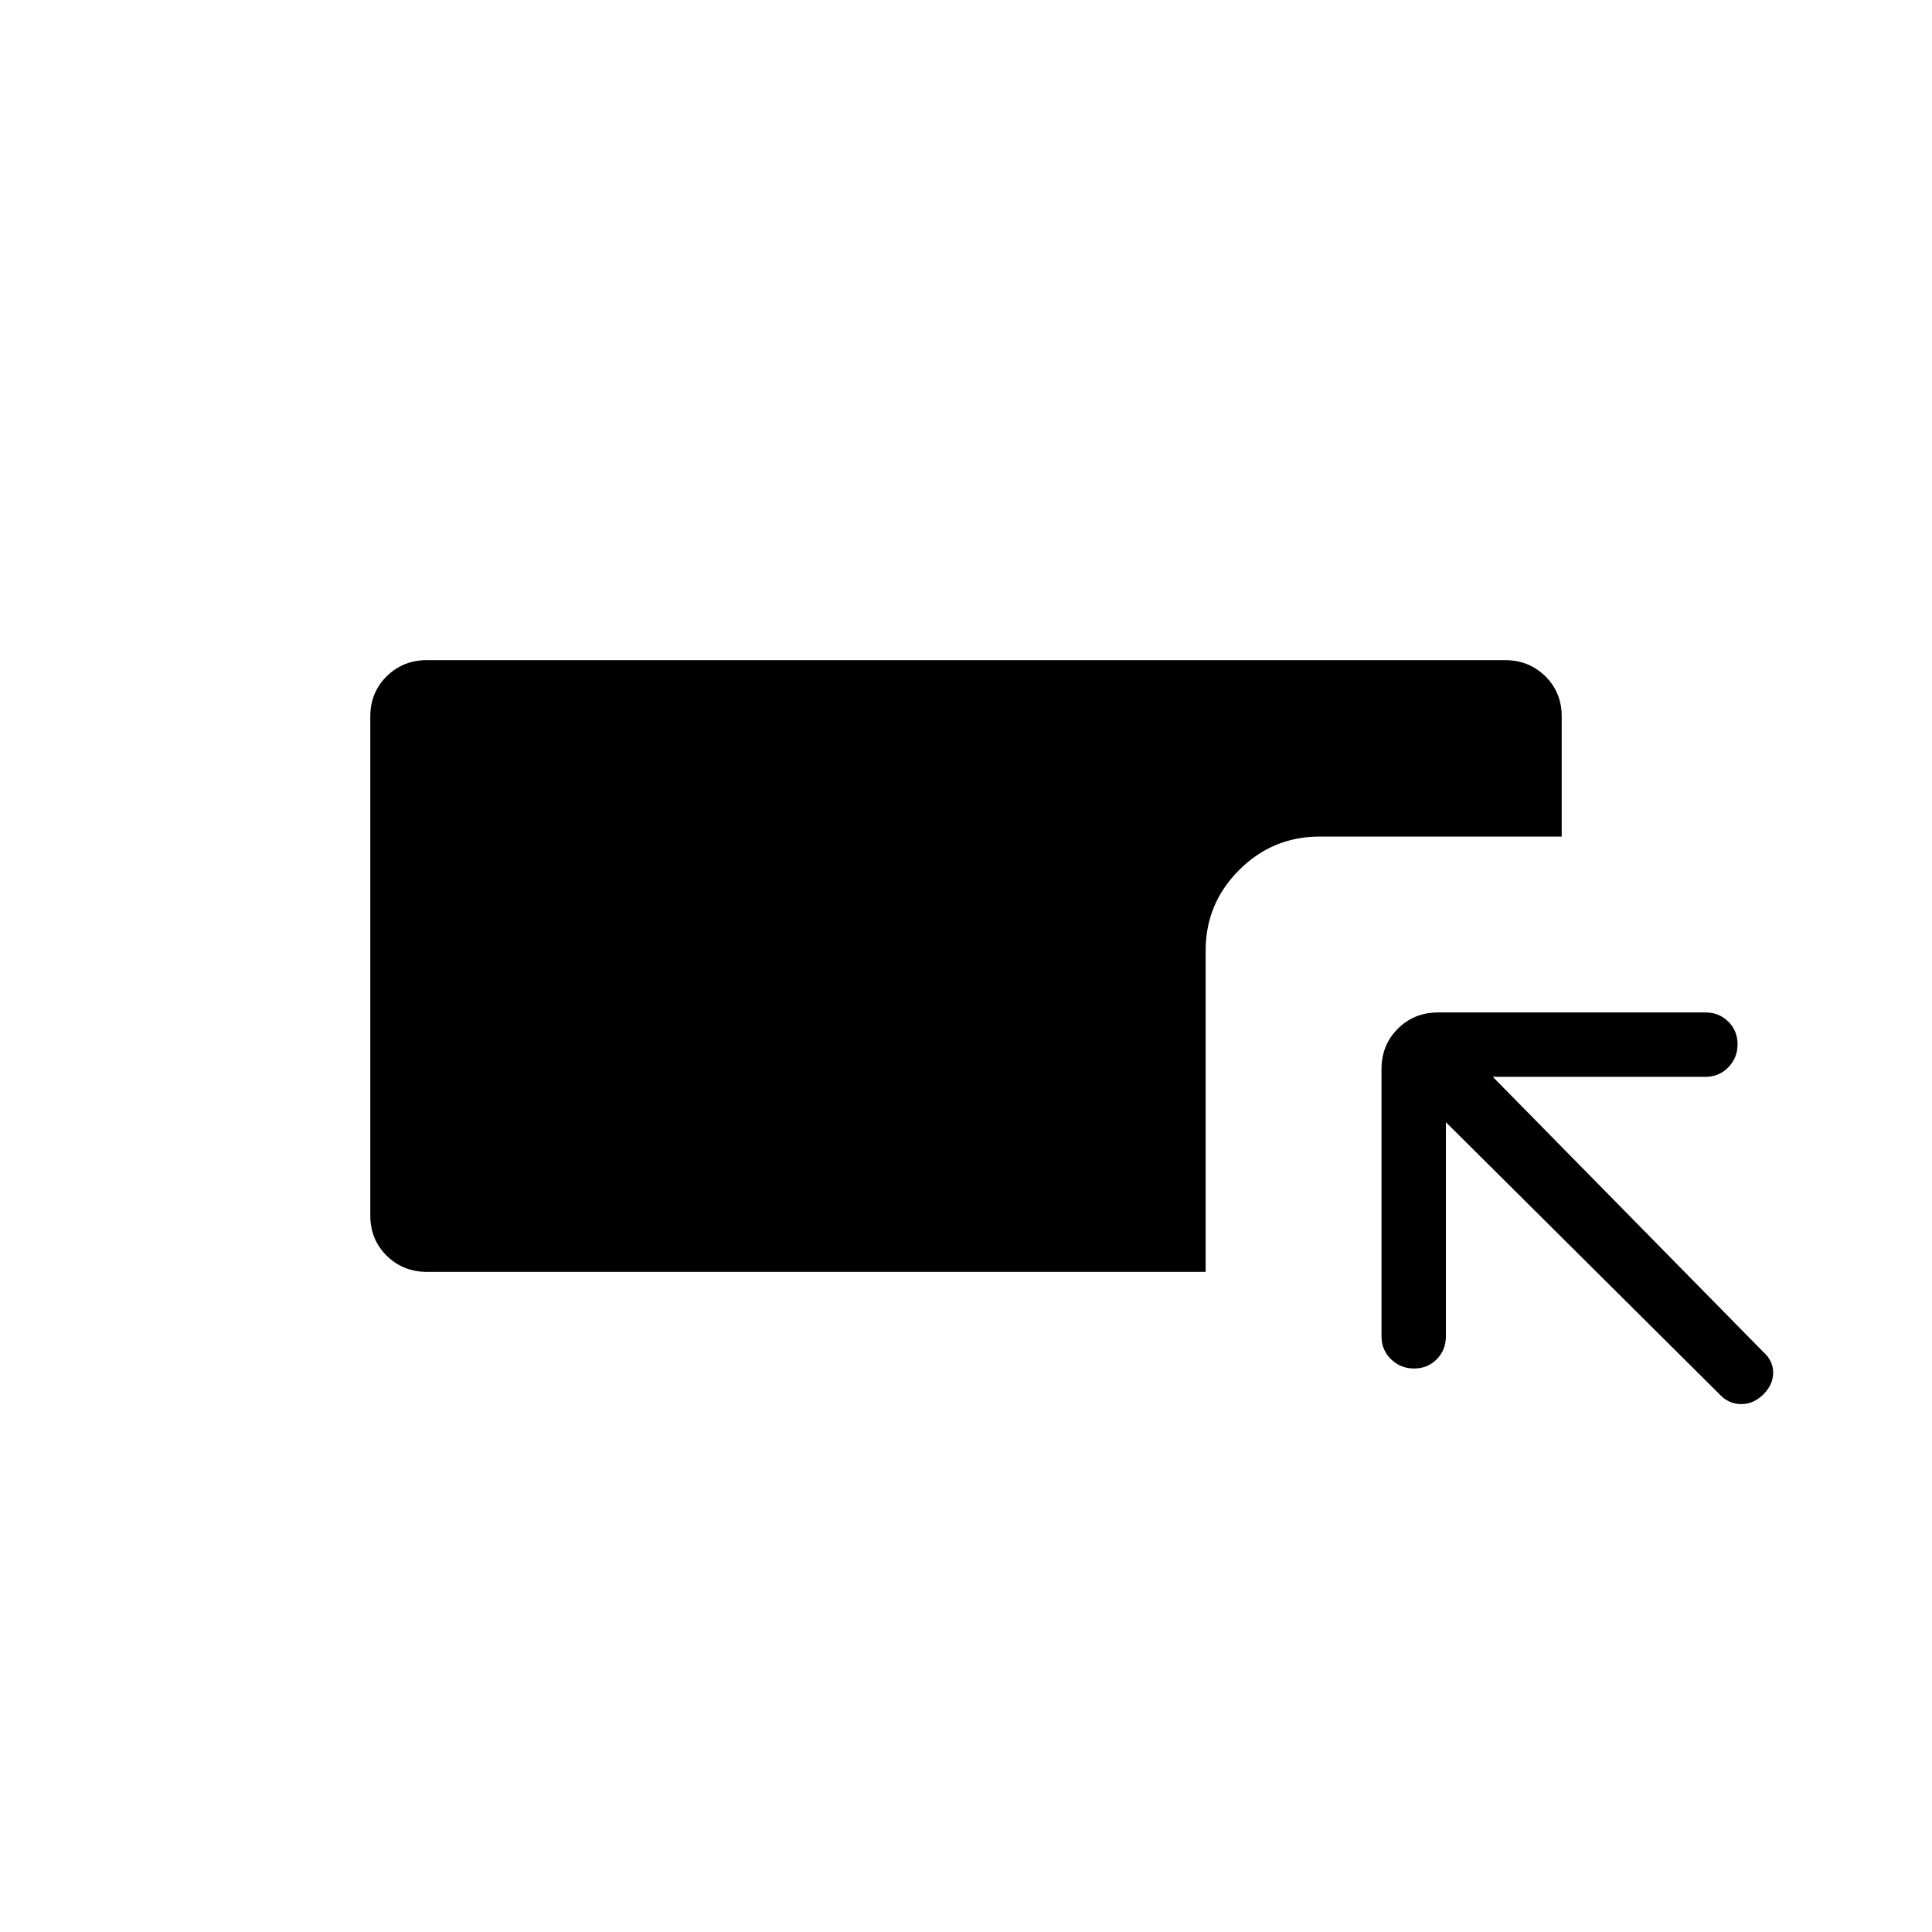 <svg xmlns="http://www.w3.org/2000/svg" height="20" viewBox="0 -960 960 960" width="20"><path d="M212.307-328q-12.03 0-20.169-8.05Q184-344.101 184-356.001v-248.014q0-11.901 8.138-19.943Q200.277-632 212.307-632h535.386q12.03 0 20.169 8.028Q776-615.944 776-604.077v59.769H655.692q-23.354 0-39.984 16.631-16.631 16.631-16.631 39.985V-328h-386.77Zm506.155-74.384V-296q0 6.8-4.548 11.4-4.547 4.6-11.269 4.6t-11.453-4.6q-4.731-4.6-4.731-11.4v-132.755q0-11.972 8.099-20.07 8.098-8.098 20.069-8.098h132.756q6.8 0 11.4 4.547 4.6 4.547 4.6 11.269t-4.6 11.453q-4.6 4.731-11.4 4.731H741.769l134.462 136.769q4.846 4.308 4.846 10.231t-4.846 10.769q-4.846 4.847-11.052 4.847-6.205 0-10.718-4.847l-135.999-135.23Z"/></svg>